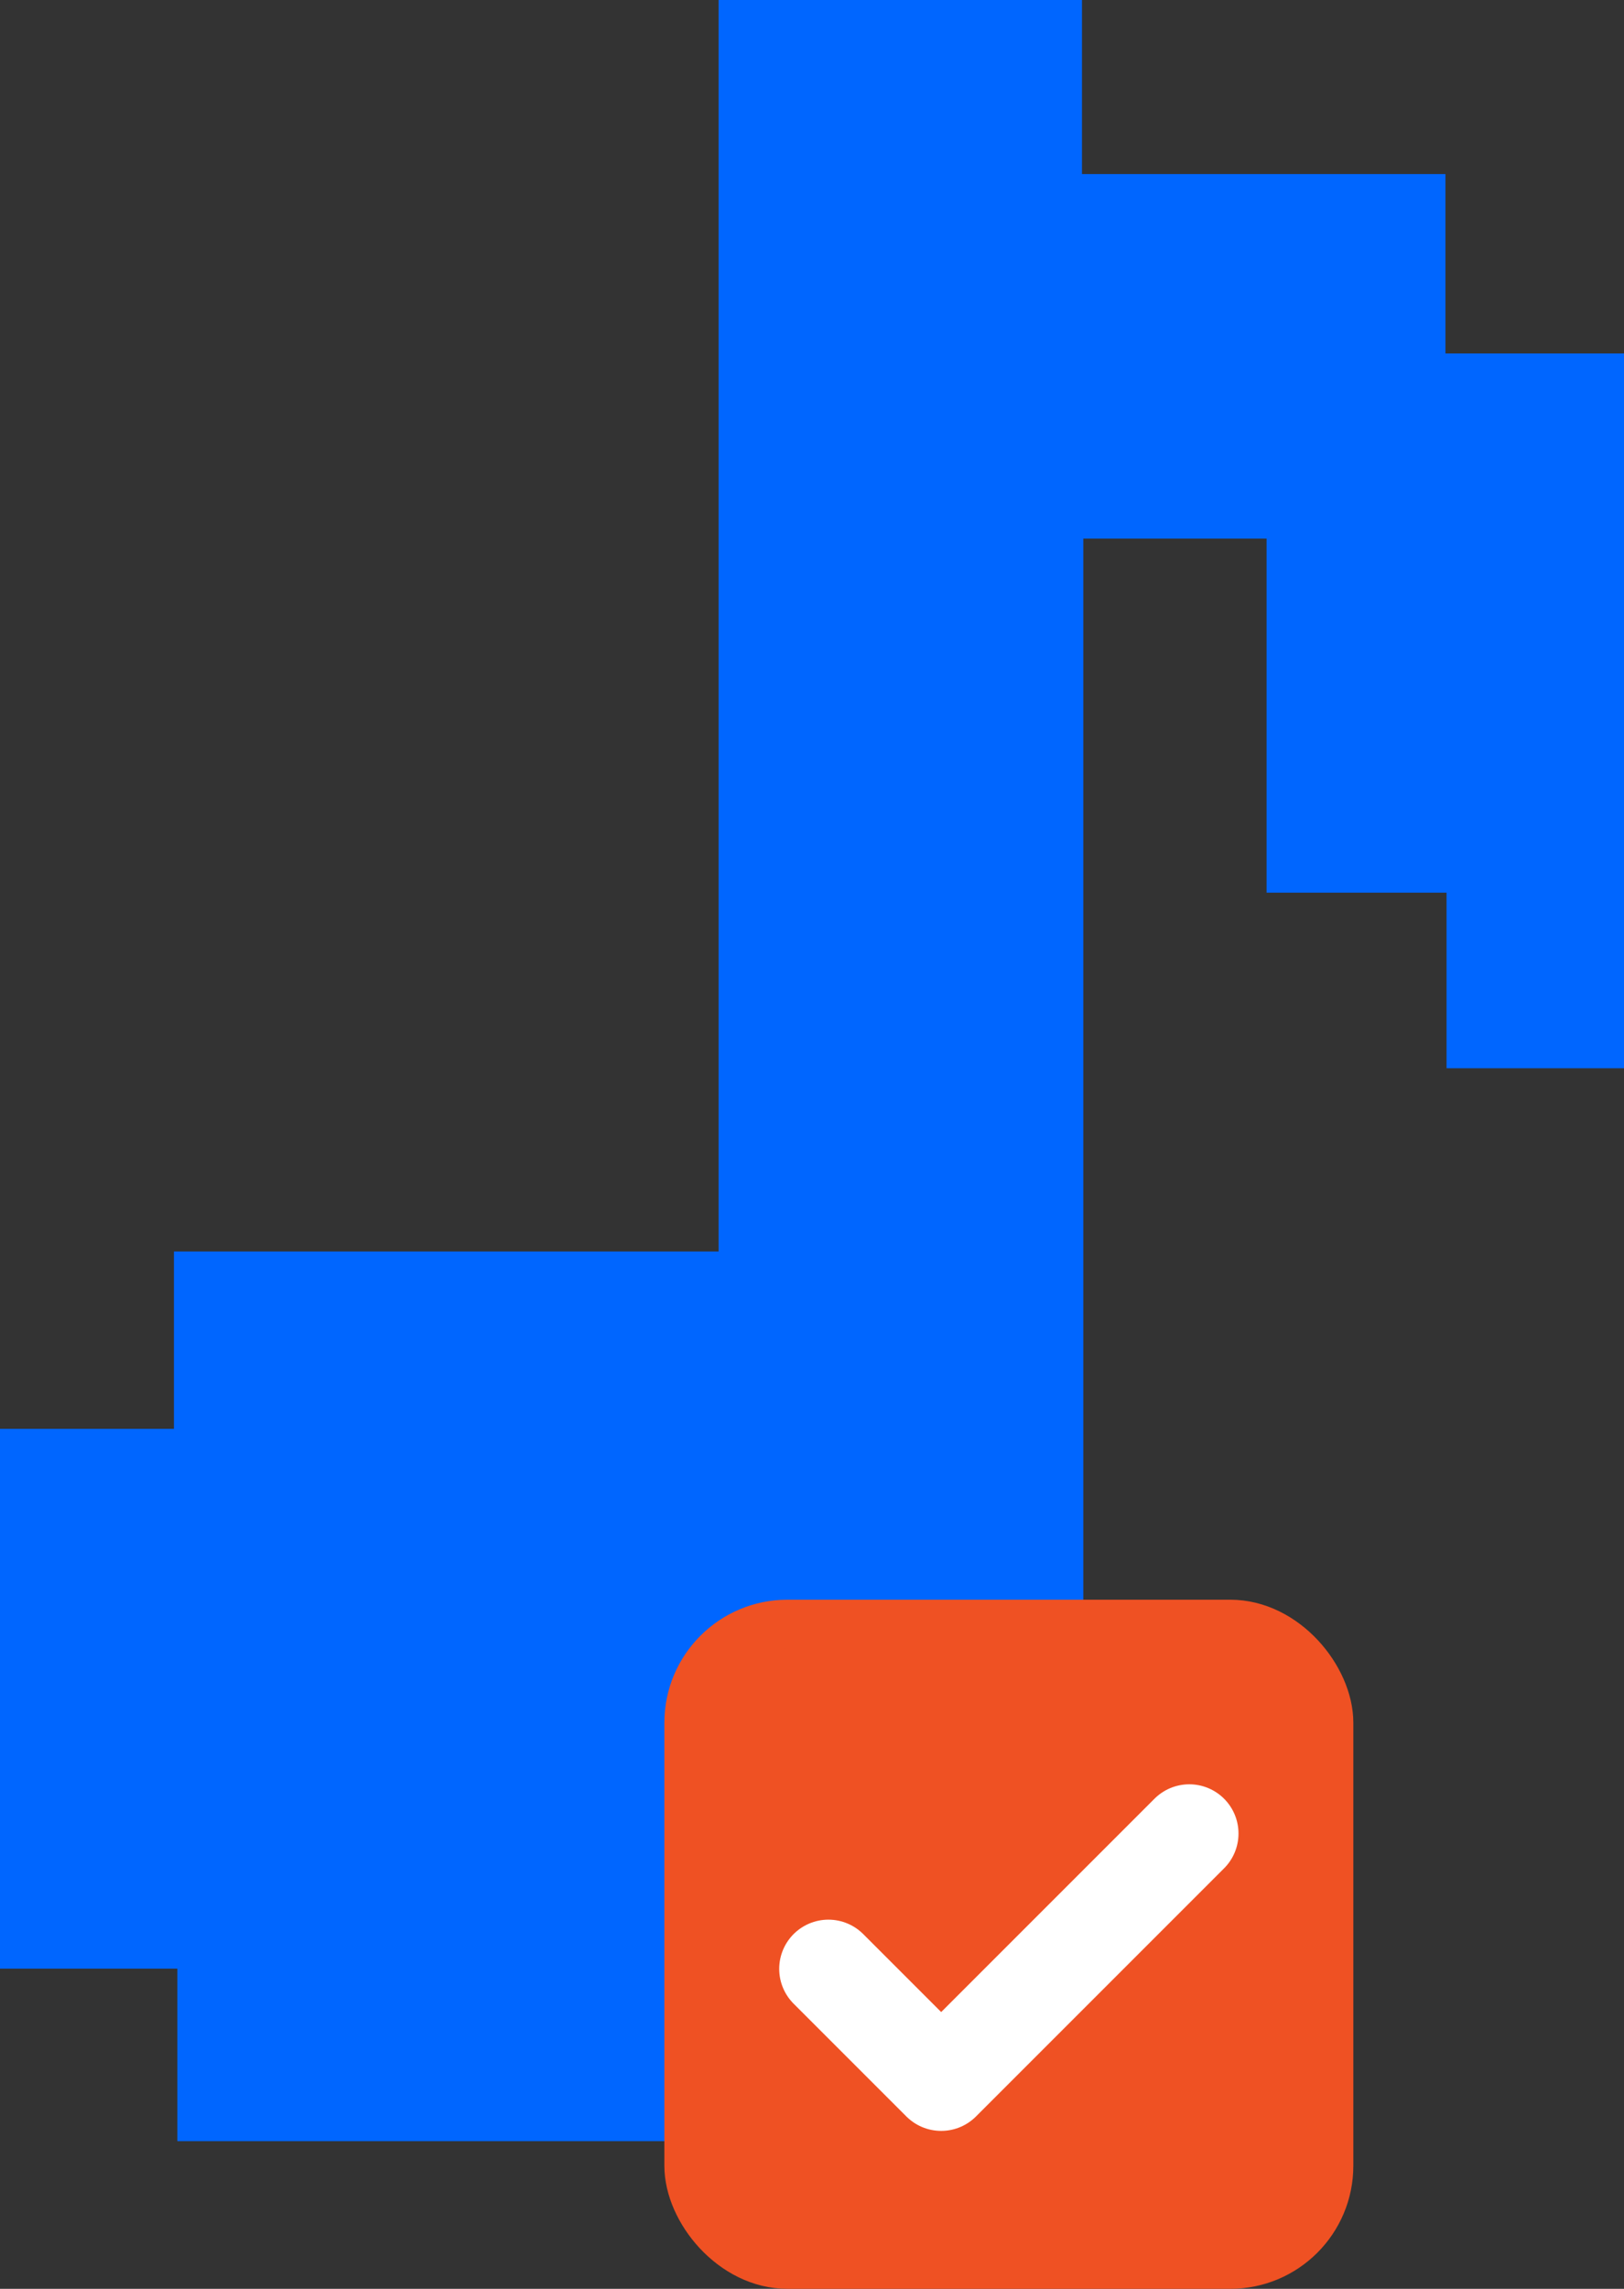 <svg width="66" height="93" viewBox="0 0 66 93" fill="none" xmlns="http://www.w3.org/2000/svg">
<rect x="0" y="0" width="66" height="93" fill="#333333" stroke="none"/>
<path d="M7.207 79.491H0.5V58.558H7.069H7.569V58.058V51.351H29.205H29.705V50.851V0.5H43.472V7.072V7.572H43.972H58.244V14.362V14.862H58.744H65.5V42.905H59.288V36.271V35.771H58.788H51.974V21.885V21.385H51.474H44.026H43.526V21.885V79.443H36.702H36.202V79.943V86.5H7.707V79.991V79.491H7.207Z" fill="#0066FF" stroke="#0066FF"/>
<rect x="28" y="66" width="26" height="26" rx="4" fill="#EF5123" stroke="#EF5123" stroke-width="2"/>
<path d="M48.333 74.5L38.25 84.583L33.667 80" stroke="white" stroke-width="4" stroke-linecap="round" stroke-linejoin="round"/>
</svg>

